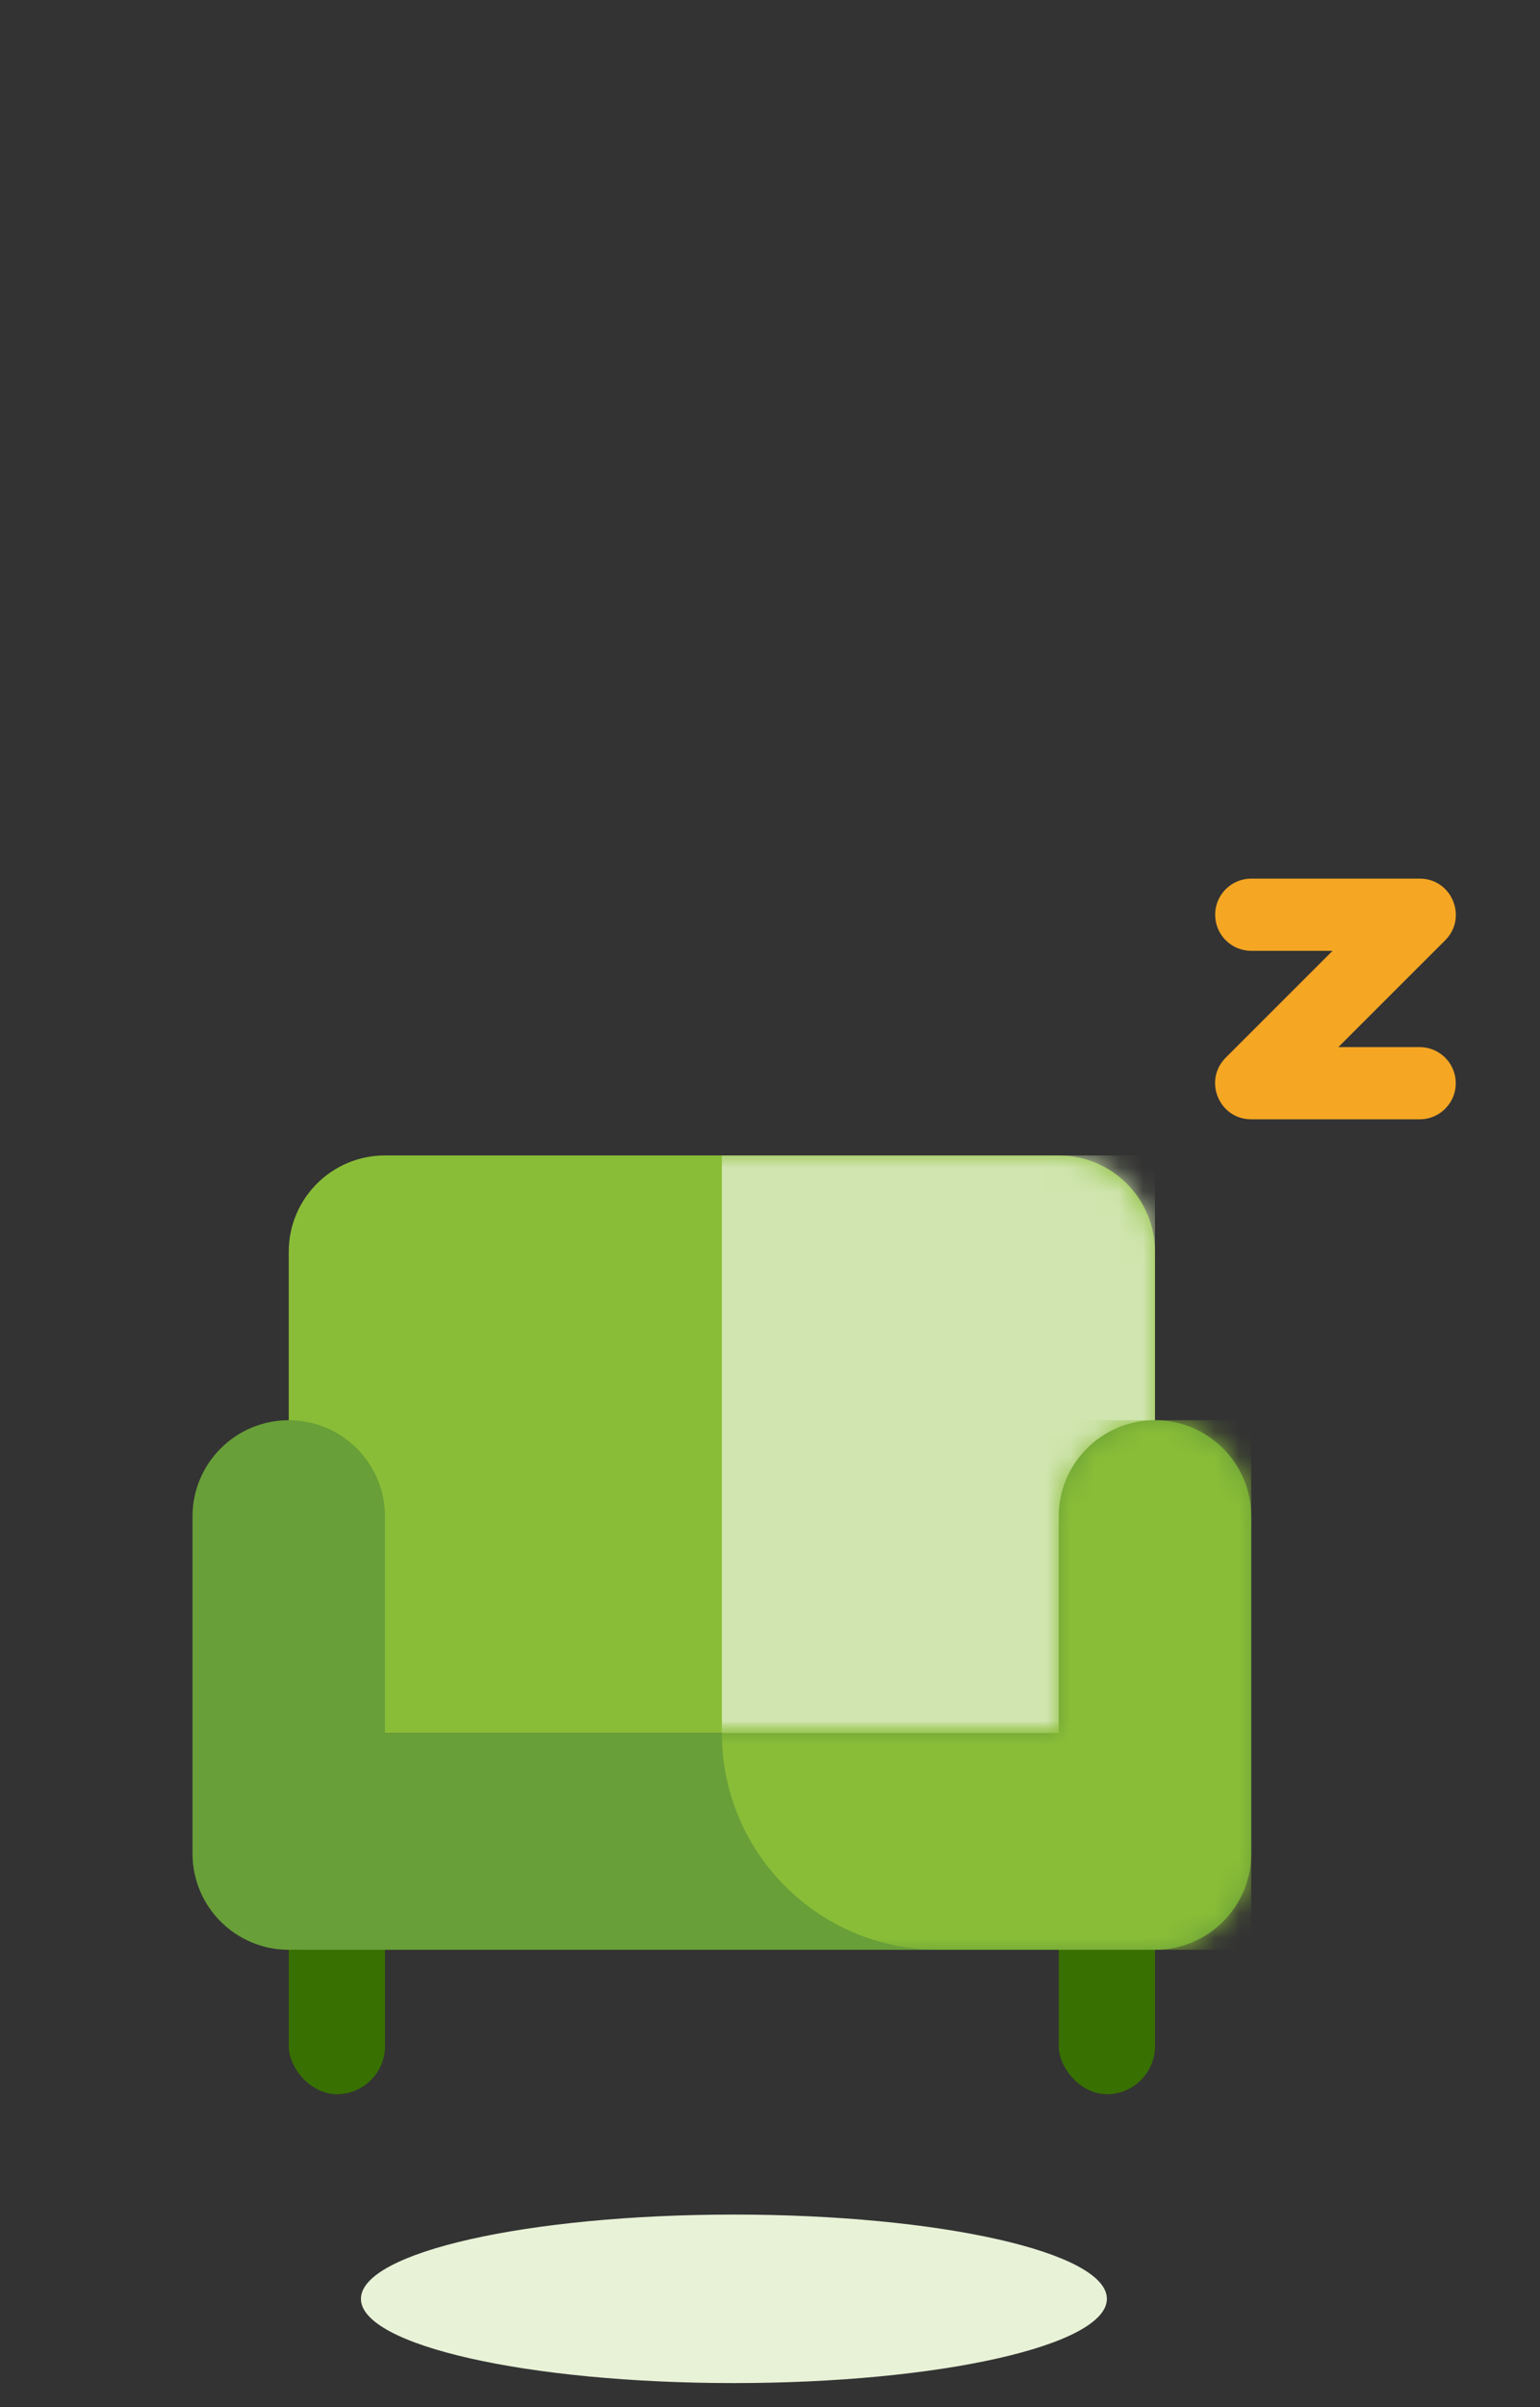 <svg width="64" height="100" viewBox="0 0 64 100" fill="none" xmlns="http://www.w3.org/2000/svg">
<rect x="0" y="0" width="64" height="100" fill="#333333" stroke="none"/>
<path d="M16 48H44C46.209 48 48 49.791 48 52V72H12V52C12 49.791 13.791 48 16 48Z" fill="#8ABD37"/>
<mask id="mask0_2_7551" style="mask-type:alpha" maskUnits="userSpaceOnUse" x="12" y="48" width="36" height="24">
<path fill-rule="evenodd" clip-rule="evenodd" d="M16 48H44C46.209 48 48 49.791 48 52V72H12V52C12 49.791 13.791 48 16 48Z" fill="white"/>
</mask>
<g mask="url(#mask0_2_7551)">
<rect x="30" y="48" width="18" height="33" fill="#D0E5AF"/>
</g>
<rect x="12" y="78" width="4" height="9" rx="2" fill="#387002"/>
<rect x="44" y="78" width="4" height="9" rx="2" fill="#387002"/>
<path d="M48 59C50.209 59 52 60.791 52 63V77C52 79.209 50.209 81 48 81C47.918 81 47.837 80.998 47.757 80.993C47.673 80.998 47.587 81 47.5 81H12.5C12.413 81 12.327 80.998 12.242 80.993C12.162 80.998 12.082 81 12 81C9.791 81 8 79.209 8 77V63C8 60.791 9.791 59 12 59C14.209 59 16 60.791 16 63V72H44V63C44 60.791 45.791 59 48 59Z" fill="#689F38"/>
<mask id="mask1_2_7551" style="mask-type:alpha" maskUnits="userSpaceOnUse" x="8" y="59" width="44" height="22">
<path fill-rule="evenodd" clip-rule="evenodd" d="M48 59C50.209 59 52 60.791 52 63V77C52 79.209 50.209 81 48 81C47.918 81 47.837 80.998 47.757 80.993C47.673 80.998 47.587 81 47.5 81H12.5C12.413 81 12.327 80.998 12.242 80.993C12.162 80.998 12.082 81 12 81C9.791 81 8 79.209 8 77V63C8 60.791 9.791 59 12 59C14.209 59 16 60.791 16 63V72H44V63C44 60.791 45.791 59 48 59Z" fill="white"/>
</mask>
<g mask="url(#mask1_2_7551)">
<path d="M30 59H52V81H39C34.029 81 30 76.971 30 72V59Z" fill="#8ABD37"/>
</g>
<path d="M46 95.5C46 97.433 39.06 99 30.5 99C21.94 99 15 97.433 15 95.5C15 93.567 21.94 92 30.5 92C39.06 92 46 93.567 46 95.5Z" fill="#E8F2D7"/>
<path d="M59 36.5C60.29 36.5 60.959 38.006 60.153 38.961L60.061 39.061L55.62 43.5H59C59.78 43.5 60.42 44.095 60.493 44.855L60.5 45C60.5 45.78 59.905 46.42 59.145 46.493L59 46.5H52C50.71 46.5 50.041 44.994 50.847 44.039L50.939 43.939L55.379 39.5H52C51.22 39.5 50.58 38.905 50.507 38.145L50.5 38C50.5 37.22 51.095 36.58 51.856 36.507L52 36.5H59Z" fill="#F5A623"/>
</svg>

